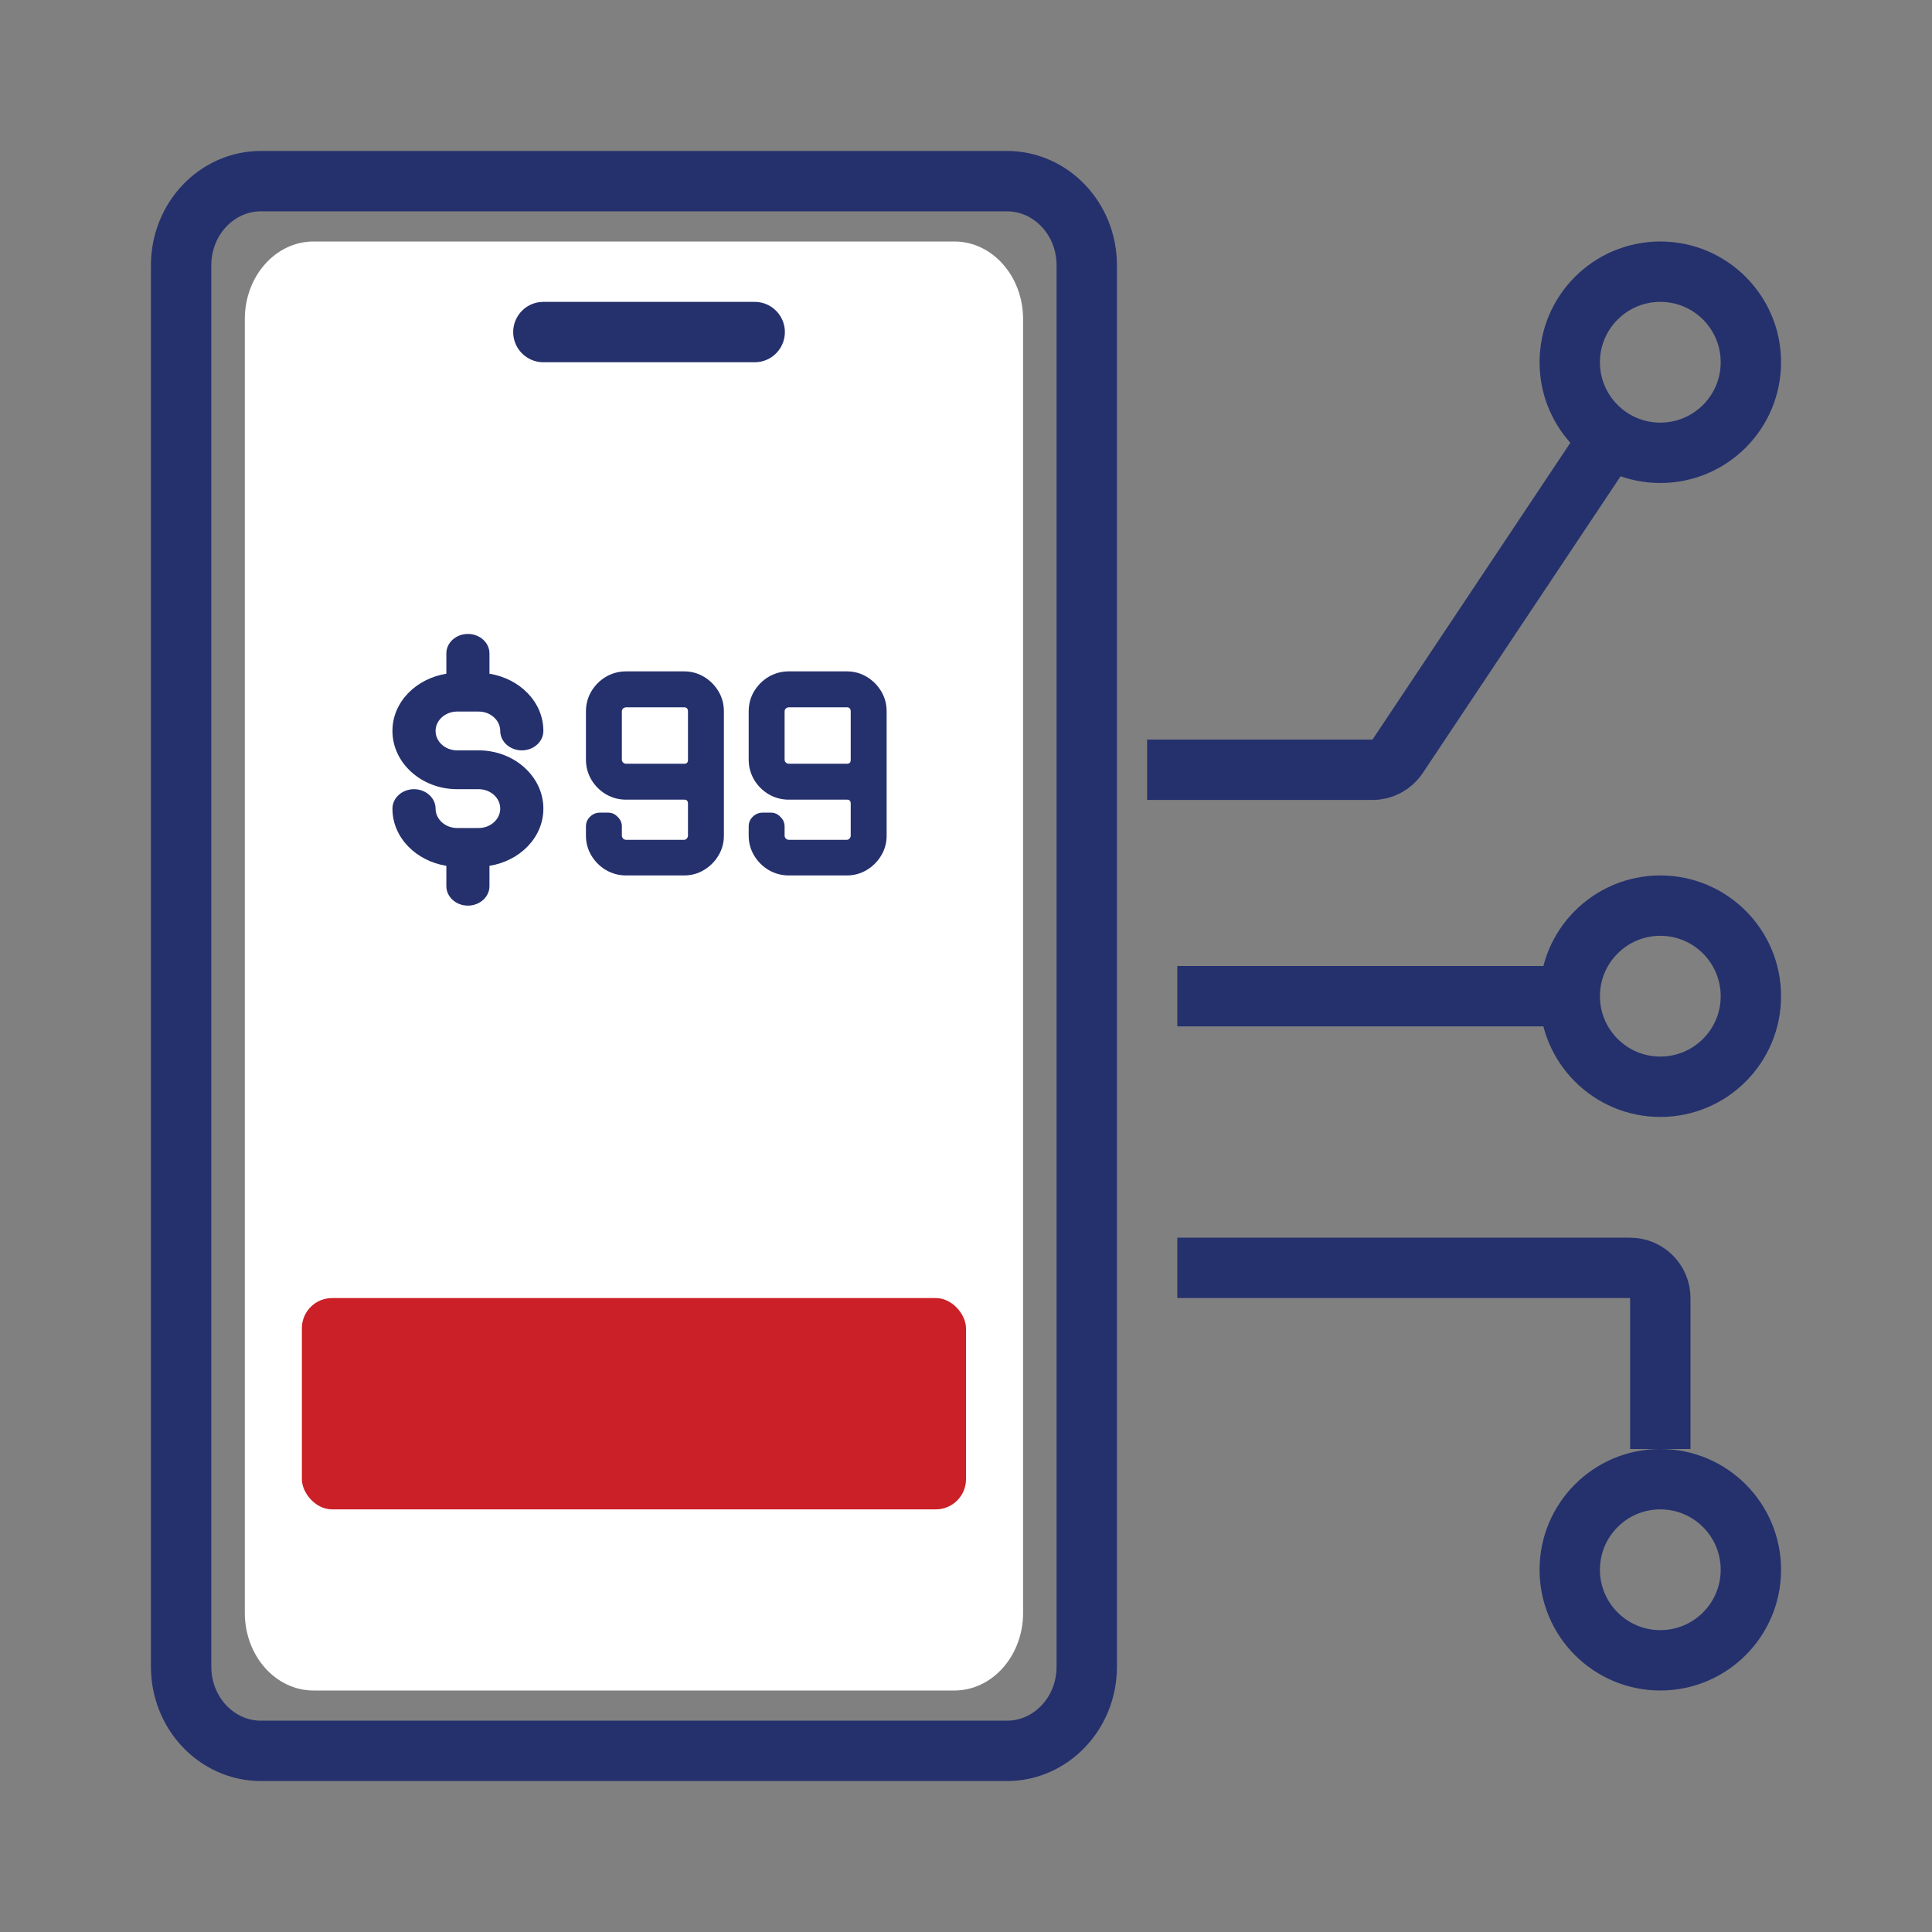 <svg width="64" height="64" viewBox="0 0 64 64" fill="none" xmlns="http://www.w3.org/2000/svg">
<rect x="0" y="0" width="64" height="64" fill="#808080" stroke="none"/>
<path d="M53 15L46.297 25.055C46.111 25.333 45.799 25.5 45.465 25.5L38 25.5M39 33L51.5 33M39 42L54 42C54.552 42 55 42.448 55 43L55 48" stroke="#25316D" stroke-width="2"/>
<circle cx="55" cy="12" r="3" transform="rotate(90 55 12)" stroke="#25316D" stroke-width="2"/>
<circle cx="55" cy="33" r="3" transform="rotate(90 55 33)" stroke="#25316D" stroke-width="2"/>
<circle cx="55" cy="52" r="3" transform="rotate(90 55 52)" stroke="#25316D" stroke-width="2"/>
<path d="M8.11 10.571C8.11 9.151 9.129 8 10.385 8H31.616C32.872 8 33.891 9.151 33.891 10.571V53.429C33.891 54.849 32.872 56 31.616 56H10.385C9.129 56 8.11 54.849 8.11 53.429V10.571Z" fill="white"/>
<path d="M6 8.786C6 7.247 7.185 6 8.647 6H33.353C34.815 6 36 7.247 36 8.786V55.214C36 56.753 34.815 58 33.353 58H8.647C7.185 58 6 56.753 6 55.214V8.786Z" stroke="#25316D" stroke-width="2"/>
<path d="M18 11H25" stroke="#25316D" stroke-width="2" stroke-linecap="round"/>
<path d="M15.143 24.857C14.75 24.857 14.429 24.568 14.429 24.214C14.429 23.861 14.75 23.571 15.143 23.571H15.857C16.25 23.571 16.571 23.861 16.571 24.214C16.571 24.568 16.893 24.857 17.286 24.857C17.679 24.857 18 24.568 18 24.214C18 23.25 17.214 22.479 16.214 22.318V21.643C16.214 21.289 15.893 21 15.5 21C15.107 21 14.786 21.289 14.786 21.643V22.318C13.786 22.479 13 23.25 13 24.214C13 25.275 13.964 26.143 15.143 26.143H15.857C16.25 26.143 16.571 26.432 16.571 26.786C16.571 27.139 16.25 27.429 15.857 27.429H15.143C14.75 27.429 14.429 27.139 14.429 26.786C14.429 26.432 14.107 26.143 13.714 26.143C13.321 26.143 13 26.432 13 26.786C13 27.75 13.786 28.521 14.786 28.682V29.357C14.786 29.711 15.107 30 15.5 30C15.893 30 16.214 29.711 16.214 29.357V28.682C17.214 28.521 18 27.75 18 26.786C18 25.725 17.036 24.857 15.857 24.857H15.143Z" fill="#25316D"/>
<path d="M23.98 27.68C23.98 27.92 23.92 28.14 23.8 28.34C23.68 28.54 23.52 28.7 23.32 28.82C23.12 28.94 22.9 29 22.66 29H20.74C20.5 29 20.277 28.94 20.07 28.82C19.87 28.7 19.71 28.54 19.59 28.34C19.47 28.14 19.41 27.92 19.41 27.68V27.38C19.41 27.254 19.453 27.147 19.54 27.06C19.634 26.967 19.744 26.92 19.87 26.92H20.15C20.27 26.92 20.373 26.967 20.46 27.06C20.553 27.147 20.6 27.254 20.6 27.38V27.68C20.6 27.714 20.613 27.747 20.64 27.78C20.674 27.807 20.707 27.82 20.74 27.82H22.66C22.694 27.82 22.724 27.807 22.75 27.78C22.777 27.747 22.79 27.714 22.79 27.68V26.62C22.79 26.534 22.75 26.49 22.67 26.49H20.74C20.5 26.49 20.277 26.43 20.07 26.31C19.87 26.19 19.71 26.03 19.59 25.83C19.47 25.624 19.41 25.4 19.41 25.16V23.57C19.41 23.324 19.47 23.1 19.59 22.9C19.71 22.7 19.87 22.54 20.07 22.42C20.277 22.3 20.5 22.24 20.74 22.24H22.66C22.9 22.24 23.12 22.3 23.32 22.42C23.52 22.54 23.68 22.7 23.8 22.9C23.92 23.1 23.98 23.324 23.98 23.57V27.68ZM22.79 25.17V23.57C22.79 23.477 22.747 23.43 22.66 23.43H20.74C20.707 23.43 20.674 23.444 20.64 23.47C20.613 23.497 20.6 23.53 20.6 23.57V25.16C20.6 25.2 20.613 25.234 20.64 25.26C20.674 25.287 20.707 25.3 20.74 25.3H22.67C22.75 25.3 22.79 25.257 22.79 25.17Z" fill="#25316D"/>
<path d="M29.371 27.68C29.371 27.92 29.311 28.14 29.191 28.34C29.071 28.54 28.911 28.7 28.711 28.82C28.511 28.94 28.291 29 28.051 29H26.131C25.891 29 25.667 28.94 25.461 28.82C25.261 28.7 25.101 28.54 24.981 28.34C24.861 28.14 24.801 27.92 24.801 27.68V27.38C24.801 27.254 24.844 27.147 24.931 27.06C25.024 26.967 25.134 26.92 25.261 26.92H25.541C25.661 26.92 25.764 26.967 25.851 27.06C25.944 27.147 25.991 27.254 25.991 27.38V27.68C25.991 27.714 26.004 27.747 26.031 27.78C26.064 27.807 26.097 27.82 26.131 27.82H28.051C28.084 27.82 28.114 27.807 28.141 27.78C28.167 27.747 28.181 27.714 28.181 27.68V26.62C28.181 26.534 28.141 26.49 28.061 26.49H26.131C25.891 26.49 25.667 26.43 25.461 26.31C25.261 26.19 25.101 26.03 24.981 25.83C24.861 25.624 24.801 25.4 24.801 25.16V23.57C24.801 23.324 24.861 23.1 24.981 22.9C25.101 22.7 25.261 22.54 25.461 22.42C25.667 22.3 25.891 22.24 26.131 22.24H28.051C28.291 22.24 28.511 22.3 28.711 22.42C28.911 22.54 29.071 22.7 29.191 22.9C29.311 23.1 29.371 23.324 29.371 23.57V27.68ZM28.181 25.17V23.57C28.181 23.477 28.137 23.43 28.051 23.43H26.131C26.097 23.43 26.064 23.444 26.031 23.47C26.004 23.497 25.991 23.53 25.991 23.57V25.16C25.991 25.2 26.004 25.234 26.031 25.26C26.064 25.287 26.097 25.3 26.131 25.3H28.061C28.141 25.3 28.181 25.257 28.181 25.17Z" fill="#25316D"/>
<rect x="10" y="43" width="22" height="7" rx="1" fill="#CB2027"/>
</svg>
